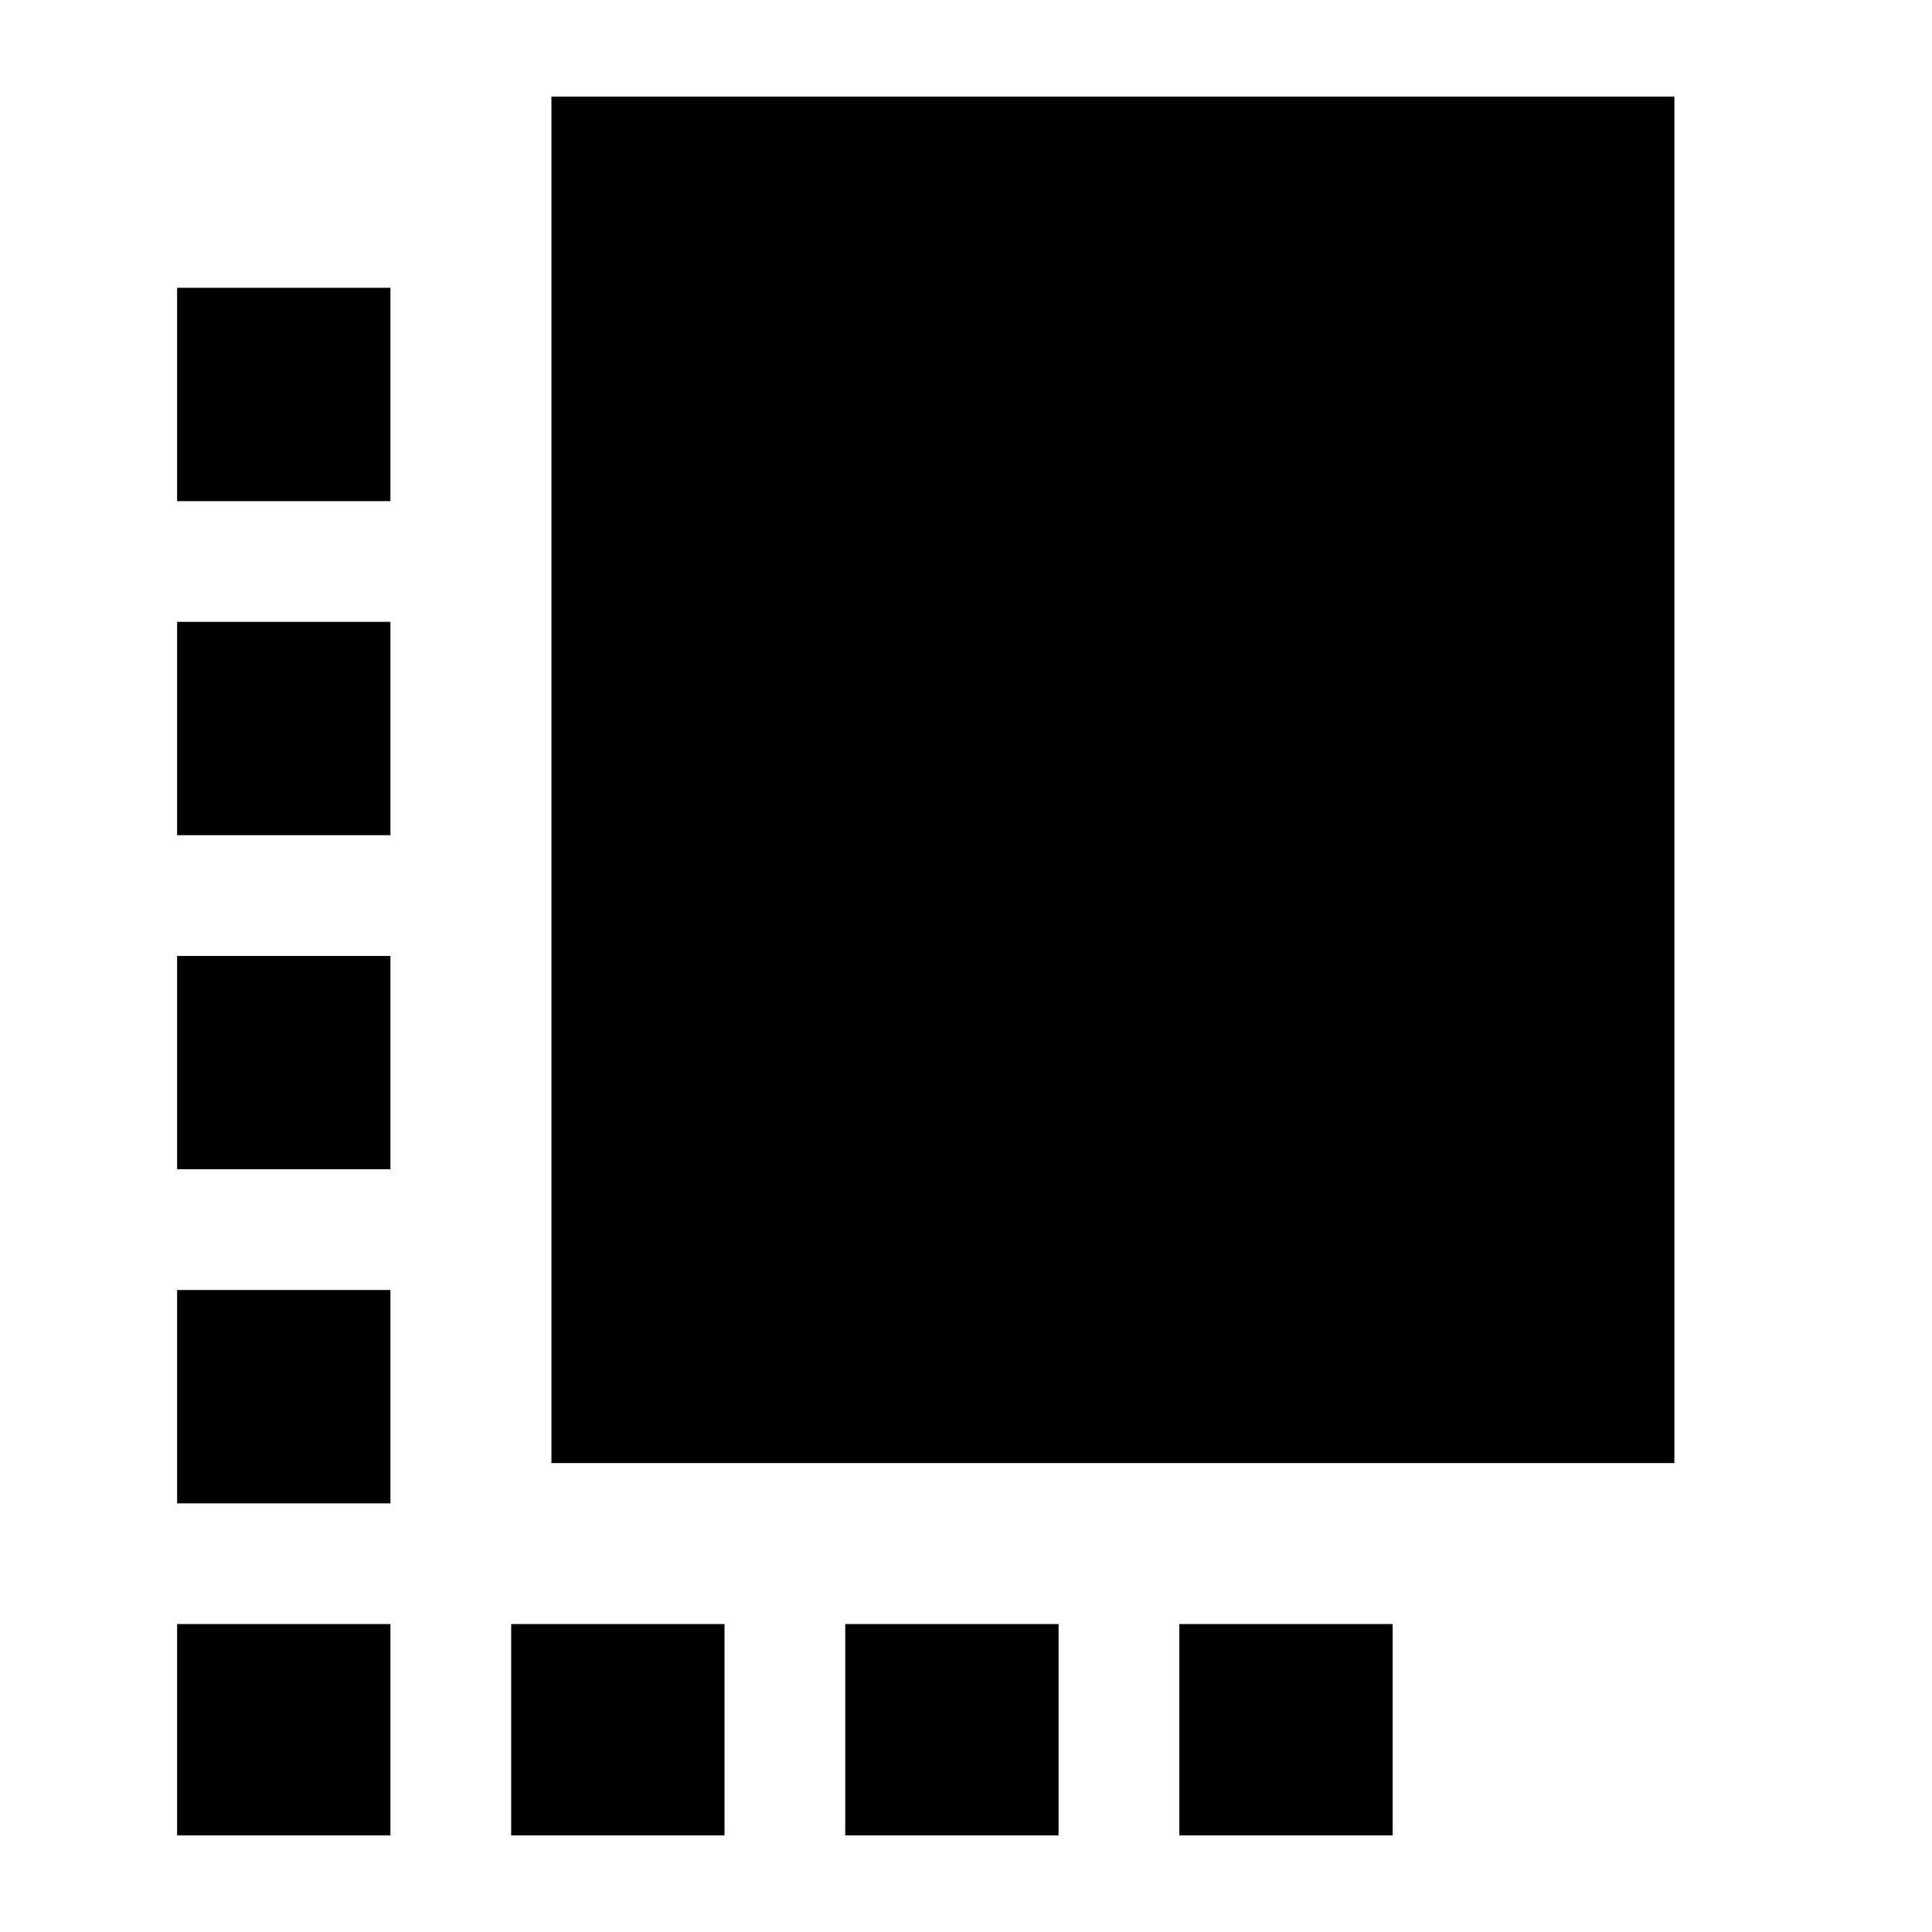 <svg xmlns="http://www.w3.org/2000/svg" height="24" viewBox="0 -960 960 960" width="24"><path d="M88-213v-106h106v106H88Zm0-166v-106h106v106H88Zm0-166v-106h106v106H88ZM254-48v-105h106v105H254Zm20-185v-679h558v679H274ZM420-48v-105h106v105H420ZM88-48v-105h106v105H88Zm498 0v-105h106v105H586ZM88-711v-106h106v106H88Z"/></svg>